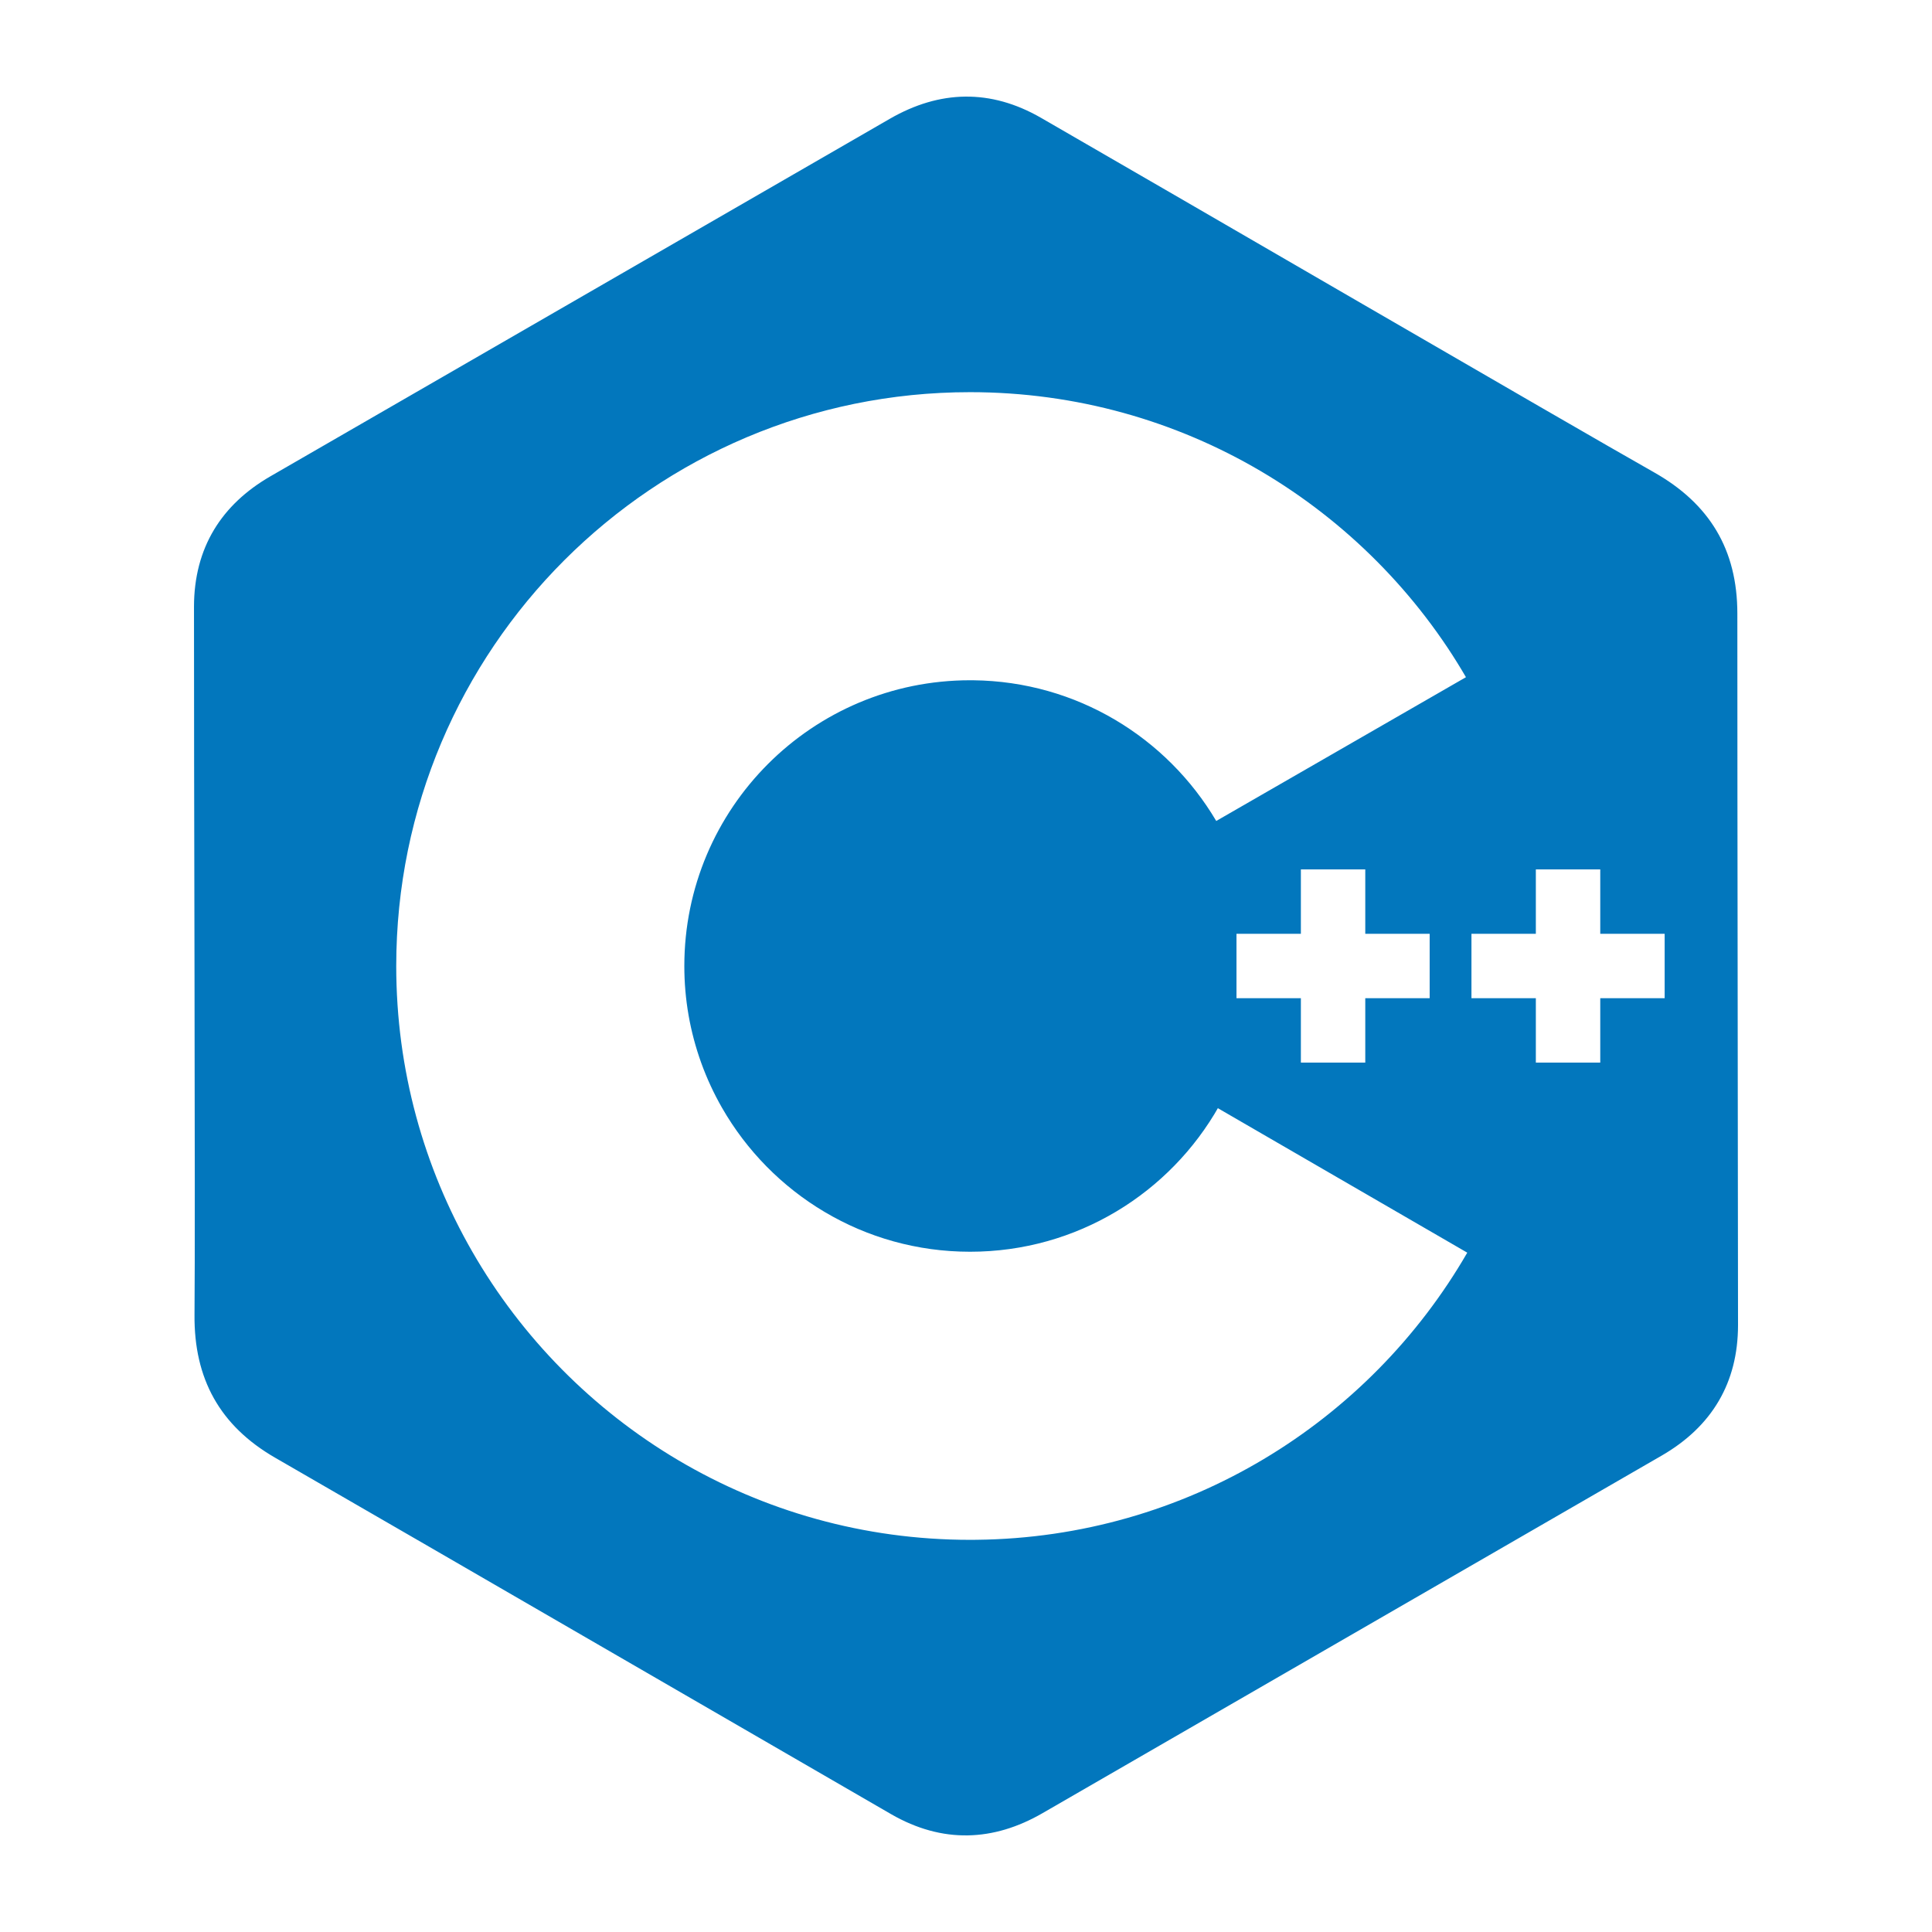 <?xml version="1.0" encoding="UTF-8" standalone="no"?>
<svg
   clip-rule="evenodd"
   fill-rule="evenodd"
   stroke-linejoin="round"
   stroke-miterlimit="1.414"
   viewBox="0 0 500 500"
   version="1.1"
   id="svg1"
   sodipodi:docname="cpp.svg"
   inkscape:version="1.3 (0e150ed, 2023-07-21)"
   xmlns:inkscape="http://www.inkscape.org/namespaces/inkscape"
   xmlns:sodipodi="http://sodipodi.sourceforge.net/DTD/sodipodi-0.dtd"
   xmlns="http://www.w3.org/2000/svg"
   xmlns:svg="http://www.w3.org/2000/svg">
  <defs
     id="defs1" />
  <sodipodi:namedview
     id="namedview1"
     pagecolor="#ffffff"
     bordercolor="#000000"
     borderopacity="0.25"
     inkscape:showpageshadow="2"
     inkscape:pageopacity="0.0"
     inkscape:pagecheckerboard="0"
     inkscape:deskcolor="#d1d1d1"
     inkscape:zoom="1.73"
     inkscape:cx="250"
     inkscape:cy="249.71098"
     inkscape:window-width="2880"
     inkscape:window-height="1567"
     inkscape:window-x="1800"
     inkscape:window-y="25"
     inkscape:window-maximized="1"
     inkscape:current-layer="svg1" />
  <path
     id="path1"
     style="display:inline;fill:#0277bd;stroke-width:1.563;fill-opacity:1"
     d="M 249.812 25.002 C 248.178 25.019 246.545 25.154 244.912 25.404 C 243.279 25.654 241.648 26.019 240.018 26.5 C 238.388 26.981 236.759 27.578 235.133 28.287 C 233.506 28.997 231.883 29.82 230.262 30.756 C 176.838 61.577 123.432 92.433 70.008 123.254 C 68.409 124.177 66.904 125.157 65.494 126.195 C 64.084 127.233 62.77 128.33 61.551 129.482 C 60.332 130.635 59.209 131.844 58.184 133.111 C 57.158 134.378 56.229 135.701 55.398 137.082 C 54.544 138.502 53.791 139.983 53.145 141.523 C 52.498 143.064 51.958 144.665 51.523 146.326 C 51.089 147.988 50.759 149.71 50.539 151.492 C 50.319 153.275 50.207 155.119 50.205 157.023 C 50.18 175.274 50.273 214.943 50.342 253.119 C 50.411 291.296 50.456 327.98 50.34 340.268 C 50.32 342.334 50.41 344.333 50.605 346.264 C 50.801 348.195 51.105 350.059 51.52 351.857 C 51.934 353.655 52.459 355.386 53.096 357.053 C 53.732 358.719 54.479 360.321 55.34 361.857 C 56.201 363.394 57.176 364.868 58.266 366.277 C 59.355 367.686 60.558 369.03 61.879 370.312 C 63.199 371.595 64.637 372.815 66.191 373.973 C 67.746 375.131 69.421 376.227 71.213 377.262 C 124.388 407.96 177.488 438.784 230.646 469.52 C 232.296 470.47 233.95 471.295 235.604 471.996 C 237.257 472.697 238.912 473.272 240.568 473.727 C 242.225 474.181 243.882 474.514 245.539 474.725 C 247.196 474.935 248.854 475.024 250.51 474.994 C 252.121 474.964 253.73 474.822 255.34 474.566 C 256.95 474.311 258.56 473.944 260.168 473.465 C 261.776 472.986 263.382 472.393 264.986 471.691 C 266.59 470.99 268.192 470.177 269.791 469.254 C 269.791 469.254 376.591 407.593 429.996 376.736 C 431.63 375.792 433.168 374.787 434.605 373.723 C 436.043 372.659 437.379 371.535 438.617 370.352 C 439.855 369.168 440.994 367.924 442.029 366.621 C 443.065 365.318 443.999 363.956 444.83 362.533 C 445.649 361.135 446.368 359.678 446.986 358.164 C 447.605 356.65 448.123 355.077 448.539 353.447 C 448.955 351.817 449.268 350.129 449.479 348.383 C 449.689 346.637 449.796 344.834 449.799 342.973 C 449.765 281.575 449.624 220.177 449.625 158.779 C 449.625 156.71 449.51 154.716 449.285 152.791 C 449.06 150.866 448.722 149.011 448.271 147.227 C 447.821 145.442 447.259 143.727 446.584 142.08 C 445.909 140.433 445.121 138.852 444.221 137.338 C 443.32 135.824 442.307 134.376 441.182 132.992 C 440.057 131.608 438.82 130.289 437.471 129.031 C 436.121 127.774 434.66 126.578 433.086 125.443 C 431.512 124.308 429.825 123.234 428.027 122.219 C 417.329 116.173 385.583 97.791 352.557 78.646 C 319.531 59.501 285.224 39.591 269.406 30.488 C 267.778 29.551 266.147 28.734 264.516 28.039 C 262.884 27.344 261.251 26.768 259.617 26.312 C 257.984 25.857 256.351 25.521 254.717 25.303 C 253.083 25.085 251.447 24.985 249.812 25.002 z M 251.053 101.492 L 251.055 101.492 C 254.488 101.492 257.894 101.609 261.27 101.838 C 264.645 102.067 267.989 102.41 271.299 102.861 C 274.609 103.313 277.885 103.871 281.121 104.537 C 284.358 105.203 287.555 105.973 290.711 106.846 C 293.867 107.718 296.981 108.694 300.049 109.766 C 303.117 110.838 306.139 112.008 309.111 113.271 C 312.084 114.535 315.006 115.892 317.875 117.34 C 320.744 118.788 323.562 120.328 326.32 121.953 C 329.079 123.578 331.779 125.291 334.42 127.086 C 337.061 128.881 339.641 130.758 342.156 132.715 C 344.672 134.672 347.123 136.707 349.506 138.818 C 351.888 140.93 354.201 143.117 356.443 145.375 C 358.685 147.633 360.855 149.963 362.949 152.361 C 365.043 154.759 367.063 157.226 369.002 159.756 C 370.941 162.286 372.798 164.88 374.574 167.535 C 376.259 170.053 377.857 172.633 379.389 175.256 L 314.76 212.467 C 313.964 211.119 313.125 209.799 312.248 208.508 C 311.371 207.217 310.455 205.956 309.5 204.725 C 308.545 203.494 307.552 202.294 306.523 201.127 C 305.495 199.96 304.43 198.825 303.33 197.725 C 302.231 196.624 301.098 195.557 299.932 194.527 C 298.765 193.498 297.564 192.504 296.334 191.549 C 295.104 190.593 293.843 189.676 292.553 188.799 C 291.262 187.921 289.943 187.083 288.596 186.287 C 287.249 185.491 285.875 184.737 284.475 184.025 C 283.075 183.314 281.649 182.645 280.199 182.021 C 278.749 181.398 277.275 180.82 275.779 180.289 C 274.283 179.758 272.765 179.274 271.227 178.838 C 269.688 178.402 268.13 178.015 266.553 177.678 C 264.975 177.341 263.379 177.055 261.766 176.82 C 260.152 176.586 258.522 176.404 256.877 176.275 C 255.232 176.147 253.57 176.071 251.896 176.053 L 251.053 176.049 C 248.5 176.049 245.978 176.179 243.492 176.432 C 241.006 176.684 238.555 177.058 236.148 177.551 C 233.742 178.043 231.378 178.655 229.062 179.375 C 226.747 180.095 224.481 180.926 222.27 181.861 C 220.058 182.797 217.9 183.836 215.805 184.975 C 213.709 186.113 211.674 187.351 209.707 188.68 C 207.74 190.009 205.84 191.429 204.014 192.936 C 202.188 194.443 200.436 196.036 198.764 197.709 C 197.091 199.382 195.497 201.135 193.99 202.961 C 192.483 204.787 191.061 206.687 189.732 208.654 C 188.404 210.621 187.168 212.654 186.029 214.75 C 184.891 216.846 183.85 219.003 182.914 221.215 C 181.979 223.427 181.148 225.694 180.428 228.01 C 179.708 230.325 179.098 232.689 178.605 235.096 C 178.113 237.503 177.737 239.952 177.484 242.438 C 177.232 244.923 177.104 247.446 177.104 249.998 C 177.102 252.133 177.192 254.266 177.375 256.391 C 177.558 258.515 177.832 260.632 178.199 262.734 C 178.566 264.837 179.026 266.922 179.574 268.982 C 180.122 271.043 180.759 273.08 181.484 275.088 C 182.21 277.095 183.022 279.069 183.918 281.004 C 184.814 282.939 185.794 284.836 186.855 286.688 C 187.652 288.078 188.493 289.441 189.375 290.773 C 190.257 292.106 191.182 293.408 192.146 294.678 C 193.111 295.948 194.116 297.187 195.158 298.391 C 196.201 299.595 197.281 300.764 198.398 301.898 C 199.516 303.033 200.67 304.129 201.857 305.189 C 203.045 306.25 204.269 307.273 205.523 308.256 C 206.778 309.239 208.065 310.182 209.383 311.084 C 210.701 311.986 212.05 312.845 213.428 313.662 C 214.805 314.479 216.211 315.253 217.645 315.98 C 219.078 316.708 220.536 317.392 222.021 318.027 C 223.507 318.663 225.017 319.25 226.551 319.789 C 228.084 320.328 229.641 320.817 231.219 321.256 C 232.797 321.695 234.395 322.081 236.014 322.416 C 237.632 322.751 239.27 323.035 240.926 323.262 C 242.581 323.489 244.255 323.66 245.943 323.775 C 247.632 323.891 249.335 323.949 251.053 323.949 C 252.781 323.949 254.496 323.89 256.195 323.773 C 257.894 323.657 259.579 323.482 261.244 323.252 C 262.909 323.022 264.558 322.737 266.186 322.398 C 267.814 322.06 269.421 321.667 271.008 321.223 C 272.594 320.779 274.16 320.284 275.701 319.738 C 277.243 319.193 278.761 318.596 280.254 317.953 C 281.747 317.31 283.214 316.619 284.654 315.883 C 286.094 315.146 287.505 314.365 288.889 313.539 C 290.272 312.713 291.626 311.842 292.949 310.93 C 294.272 310.017 295.566 309.063 296.824 308.068 C 298.083 307.074 299.307 306.039 300.498 304.967 C 301.689 303.894 302.844 302.784 303.963 301.637 C 305.082 300.49 306.164 299.307 307.207 298.09 C 308.25 296.872 309.253 295.62 310.217 294.336 C 311.18 293.052 312.103 291.735 312.982 290.389 C 313.862 289.042 314.7 287.665 315.492 286.26 L 315.184 286.799 L 379.727 324.188 C 378.138 326.936 376.465 329.628 374.709 332.262 C 372.953 334.895 371.115 337.471 369.199 339.982 C 367.283 342.494 365.289 344.942 363.221 347.324 C 361.152 349.706 359.009 352.022 356.795 354.268 C 354.581 356.513 352.296 358.688 349.943 360.789 C 347.591 362.89 345.171 364.919 342.688 366.869 C 340.204 368.819 337.656 370.693 335.049 372.484 C 332.441 374.276 329.775 375.985 327.051 377.611 C 324.327 379.237 321.546 380.778 318.713 382.23 C 315.88 383.683 312.994 385.048 310.059 386.32 C 307.124 387.593 304.139 388.773 301.109 389.857 C 298.08 390.942 295.006 391.933 291.889 392.822 C 288.772 393.712 285.613 394.502 282.416 395.189 C 279.219 395.877 275.983 396.462 272.713 396.939 C 269.443 397.417 266.138 397.788 262.803 398.049 C 259.467 398.31 256.101 398.461 252.707 398.498 L 251.053 398.51 C 247.608 398.51 244.193 398.391 240.807 398.16 C 237.421 397.929 234.066 397.587 230.746 397.133 C 227.426 396.679 224.141 396.115 220.895 395.445 C 217.648 394.776 214.44 393.999 211.275 393.121 C 208.11 392.243 204.988 391.264 201.912 390.186 C 198.836 389.107 195.806 387.931 192.826 386.66 C 189.846 385.389 186.915 384.021 184.039 382.564 C 181.163 381.108 178.341 379.561 175.576 377.926 C 172.811 376.291 170.105 374.569 167.459 372.764 C 164.813 370.959 162.228 369.07 159.709 367.102 C 157.19 365.134 154.737 363.086 152.352 360.963 C 149.966 358.84 147.65 356.642 145.406 354.371 C 143.163 352.1 140.991 349.757 138.896 347.346 C 136.802 344.935 134.783 342.454 132.846 339.91 C 130.908 337.366 129.051 334.759 127.277 332.09 C 125.504 329.421 123.815 326.691 122.213 323.904 C 120.649 321.184 119.168 318.409 117.775 315.584 C 116.382 312.759 115.076 309.882 113.861 306.959 C 112.646 304.036 111.522 301.065 110.492 298.051 C 109.462 295.037 108.526 291.979 107.688 288.881 C 106.849 285.783 106.108 282.644 105.469 279.469 C 104.829 276.294 104.291 273.083 103.857 269.838 C 103.424 266.593 103.097 263.315 102.877 260.008 C 102.657 256.7 102.545 253.363 102.545 250 C 102.545 247.437 102.61 244.889 102.738 242.357 C 102.867 239.826 103.057 237.313 103.311 234.816 C 103.564 232.32 103.88 229.841 104.256 227.383 C 104.631 224.925 105.066 222.487 105.561 220.07 C 106.055 217.654 106.61 215.257 107.221 212.885 C 107.831 210.512 108.498 208.163 109.221 205.838 C 109.944 203.513 110.724 201.212 111.557 198.938 C 112.389 196.663 113.275 194.414 114.215 192.193 C 115.154 189.972 116.147 187.779 117.189 185.615 C 118.232 183.451 119.326 181.317 120.469 179.213 C 121.612 177.109 122.805 175.035 124.045 172.994 C 125.285 170.953 126.572 168.944 127.906 166.969 C 129.241 164.994 130.622 163.052 132.047 161.146 C 133.472 159.241 134.942 157.369 136.455 155.535 C 137.968 153.702 139.525 151.905 141.123 150.146 C 142.721 148.388 144.361 146.67 146.041 144.99 C 147.721 143.311 149.441 141.67 151.199 140.072 C 152.957 138.474 154.752 136.918 156.586 135.404 C 158.42 133.891 160.291 132.421 162.197 130.996 C 164.103 129.571 166.044 128.19 168.02 126.855 C 169.995 125.521 172.004 124.233 174.045 122.992 C 176.086 121.752 178.159 120.559 180.264 119.416 C 182.368 118.273 184.504 117.18 186.668 116.137 C 188.832 115.094 191.025 114.101 193.246 113.162 C 195.467 112.223 197.716 111.337 199.99 110.504 C 202.265 109.671 204.566 108.891 206.891 108.168 C 209.216 107.445 211.565 106.778 213.938 106.168 C 216.31 105.558 218.706 105.002 221.123 104.508 C 223.54 104.013 225.977 103.579 228.436 103.203 C 230.894 102.828 233.371 102.511 235.867 102.258 C 238.363 102.004 240.879 101.814 243.41 101.686 C 245.941 101.557 248.49 101.492 251.053 101.492 z M 336.666 225 L 353.332 225 L 353.332 241.666 L 369.996 241.666 L 369.996 258.33 L 353.332 258.33 L 353.332 275 L 336.666 275 L 336.666 258.33 L 320 258.33 L 320 241.666 L 336.666 241.666 L 336.666 225 z M 397.475 225 L 414.145 225 L 414.145 241.666 L 430.811 241.666 L 430.811 258.33 L 414.145 258.33 L 414.145 275 L 397.475 275 L 397.475 258.33 L 380.811 258.33 L 380.811 241.666 L 397.475 241.666 L 397.475 225 z "
     inkscape:label="path1" />
</svg>
